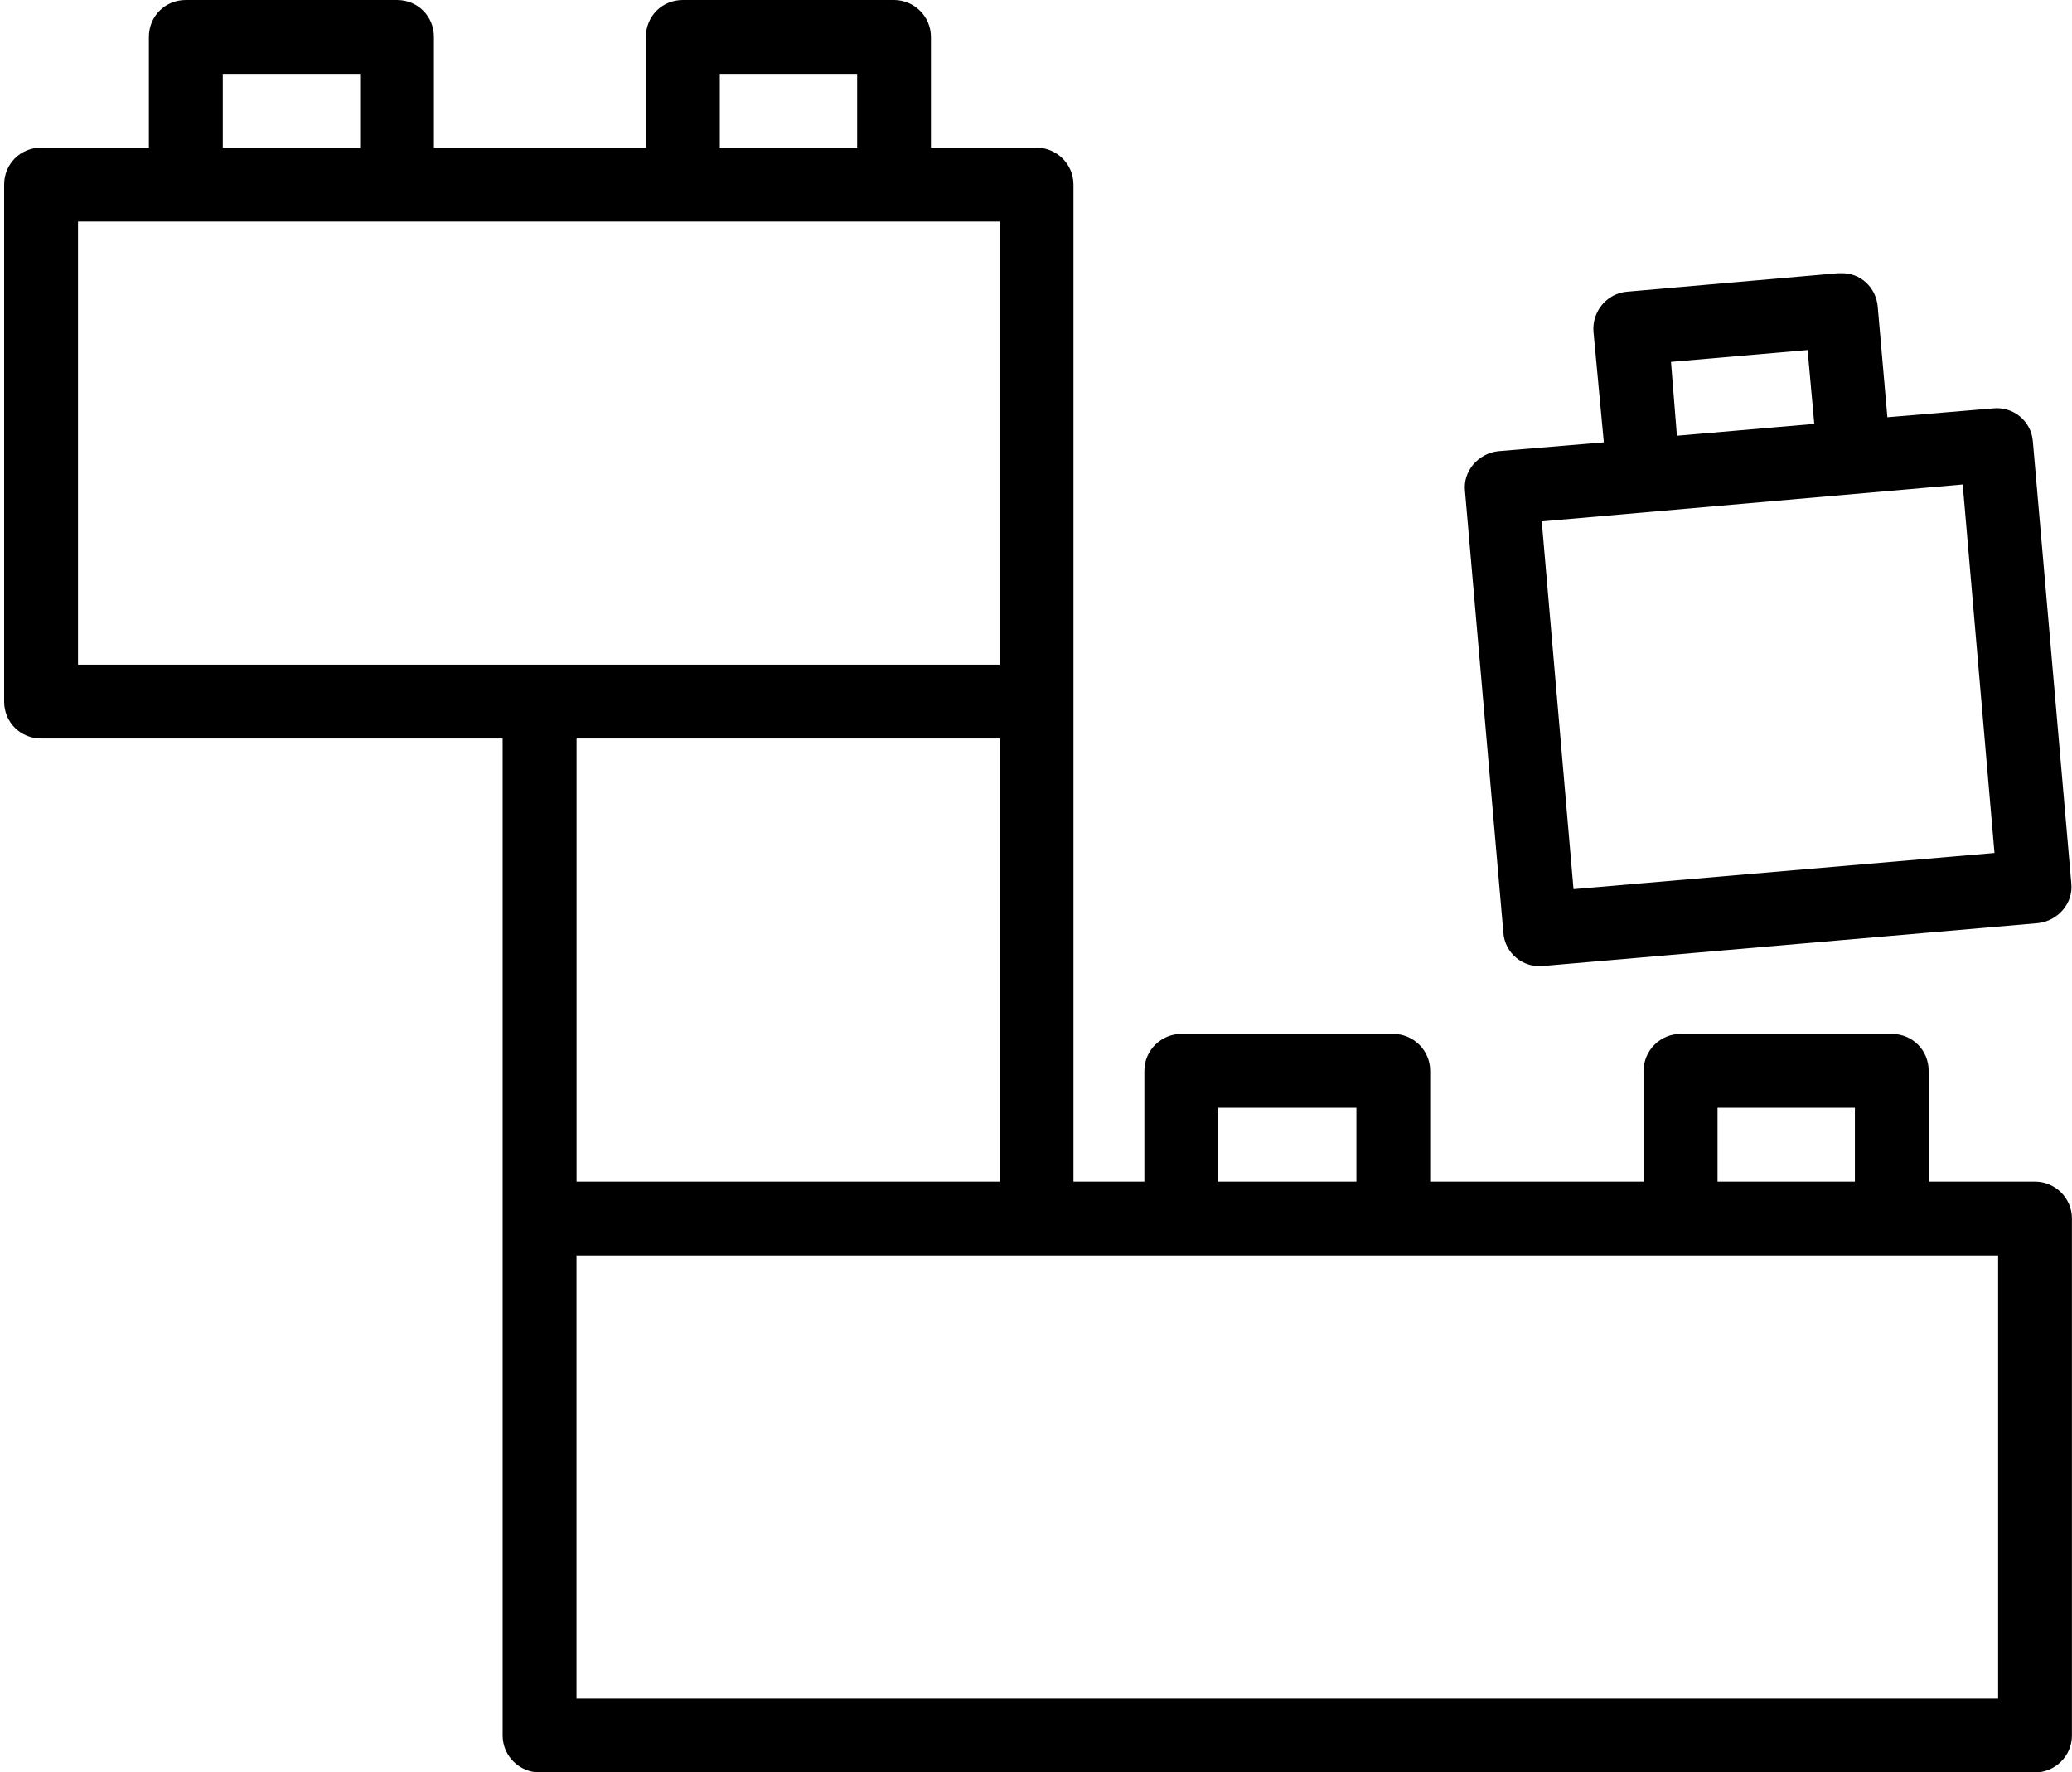 <svg width="491" height="420" viewBox="0 0 491 420" fill="none" xmlns="http://www.w3.org/2000/svg">
    <path d="M429.93 100.45L428.348 82.95L395.973 85.755L397.375 103.255L429.93 100.45ZM372.875 210.7L472.629 202.122L465.102 114.802L365.348 123.552L372.875 210.7ZM377.602 78.57C377.25 73.843 380.754 69.468 385.649 69.121L435.524 64.746H436.223C440.77 64.574 444.621 68.07 444.973 72.797L447.25 98.875L472.277 96.773C477.004 96.25 481.379 99.746 481.73 104.648L490.832 209.298C491.351 214.025 487.679 218.22 482.953 218.747L365.703 228.899C360.976 229.419 356.601 225.919 356.254 221.02L347.16 116.37C346.629 111.644 350.304 107.441 355.031 106.921L380.058 104.82L377.602 78.57Z" fill="black"/>
    <path d="M439.55 280V262.5H407.003V280H439.55ZM203.12 35V17.5H170.573V35H203.12ZM236.897 280V175H136.627V280H236.897ZM321.424 280V262.5H288.697V280H321.424ZM473.494 297.5H136.614V402.5H473.494V297.5ZM85.344 35V17.5H52.797V35H85.344ZM119.121 157.5H236.891V52.5H18.491V157.5H119.121ZM482.241 420H127.861C123.134 420 119.111 416.144 119.111 411.25V175H9.731C4.837 175 0.981 171.144 0.981 166.25V43.75C0.981 38.844 4.837 35 9.731 35H35.282V8.75C35.282 3.844 39.138 0 44.032 0H94.079C98.985 0 102.829 3.844 102.829 8.75V35H153.056V8.75C153.056 3.844 156.912 0 161.806 0H211.853C216.58 0 220.603 3.844 220.603 8.75V35H245.63C250.357 35 254.38 38.844 254.38 43.75V280H271.181V253.75C271.181 248.844 275.204 245 279.931 245H330.158C334.885 245 338.908 248.844 338.908 253.75V280H389.486V253.75C389.486 248.844 393.509 245 398.236 245H448.283C453.178 245 457.033 248.844 457.033 253.75V280H482.232C486.959 280 490.982 283.844 490.982 288.75V411.25C490.982 416.144 486.959 420 482.232 420H482.241Z" fill="black"/>
</svg>
